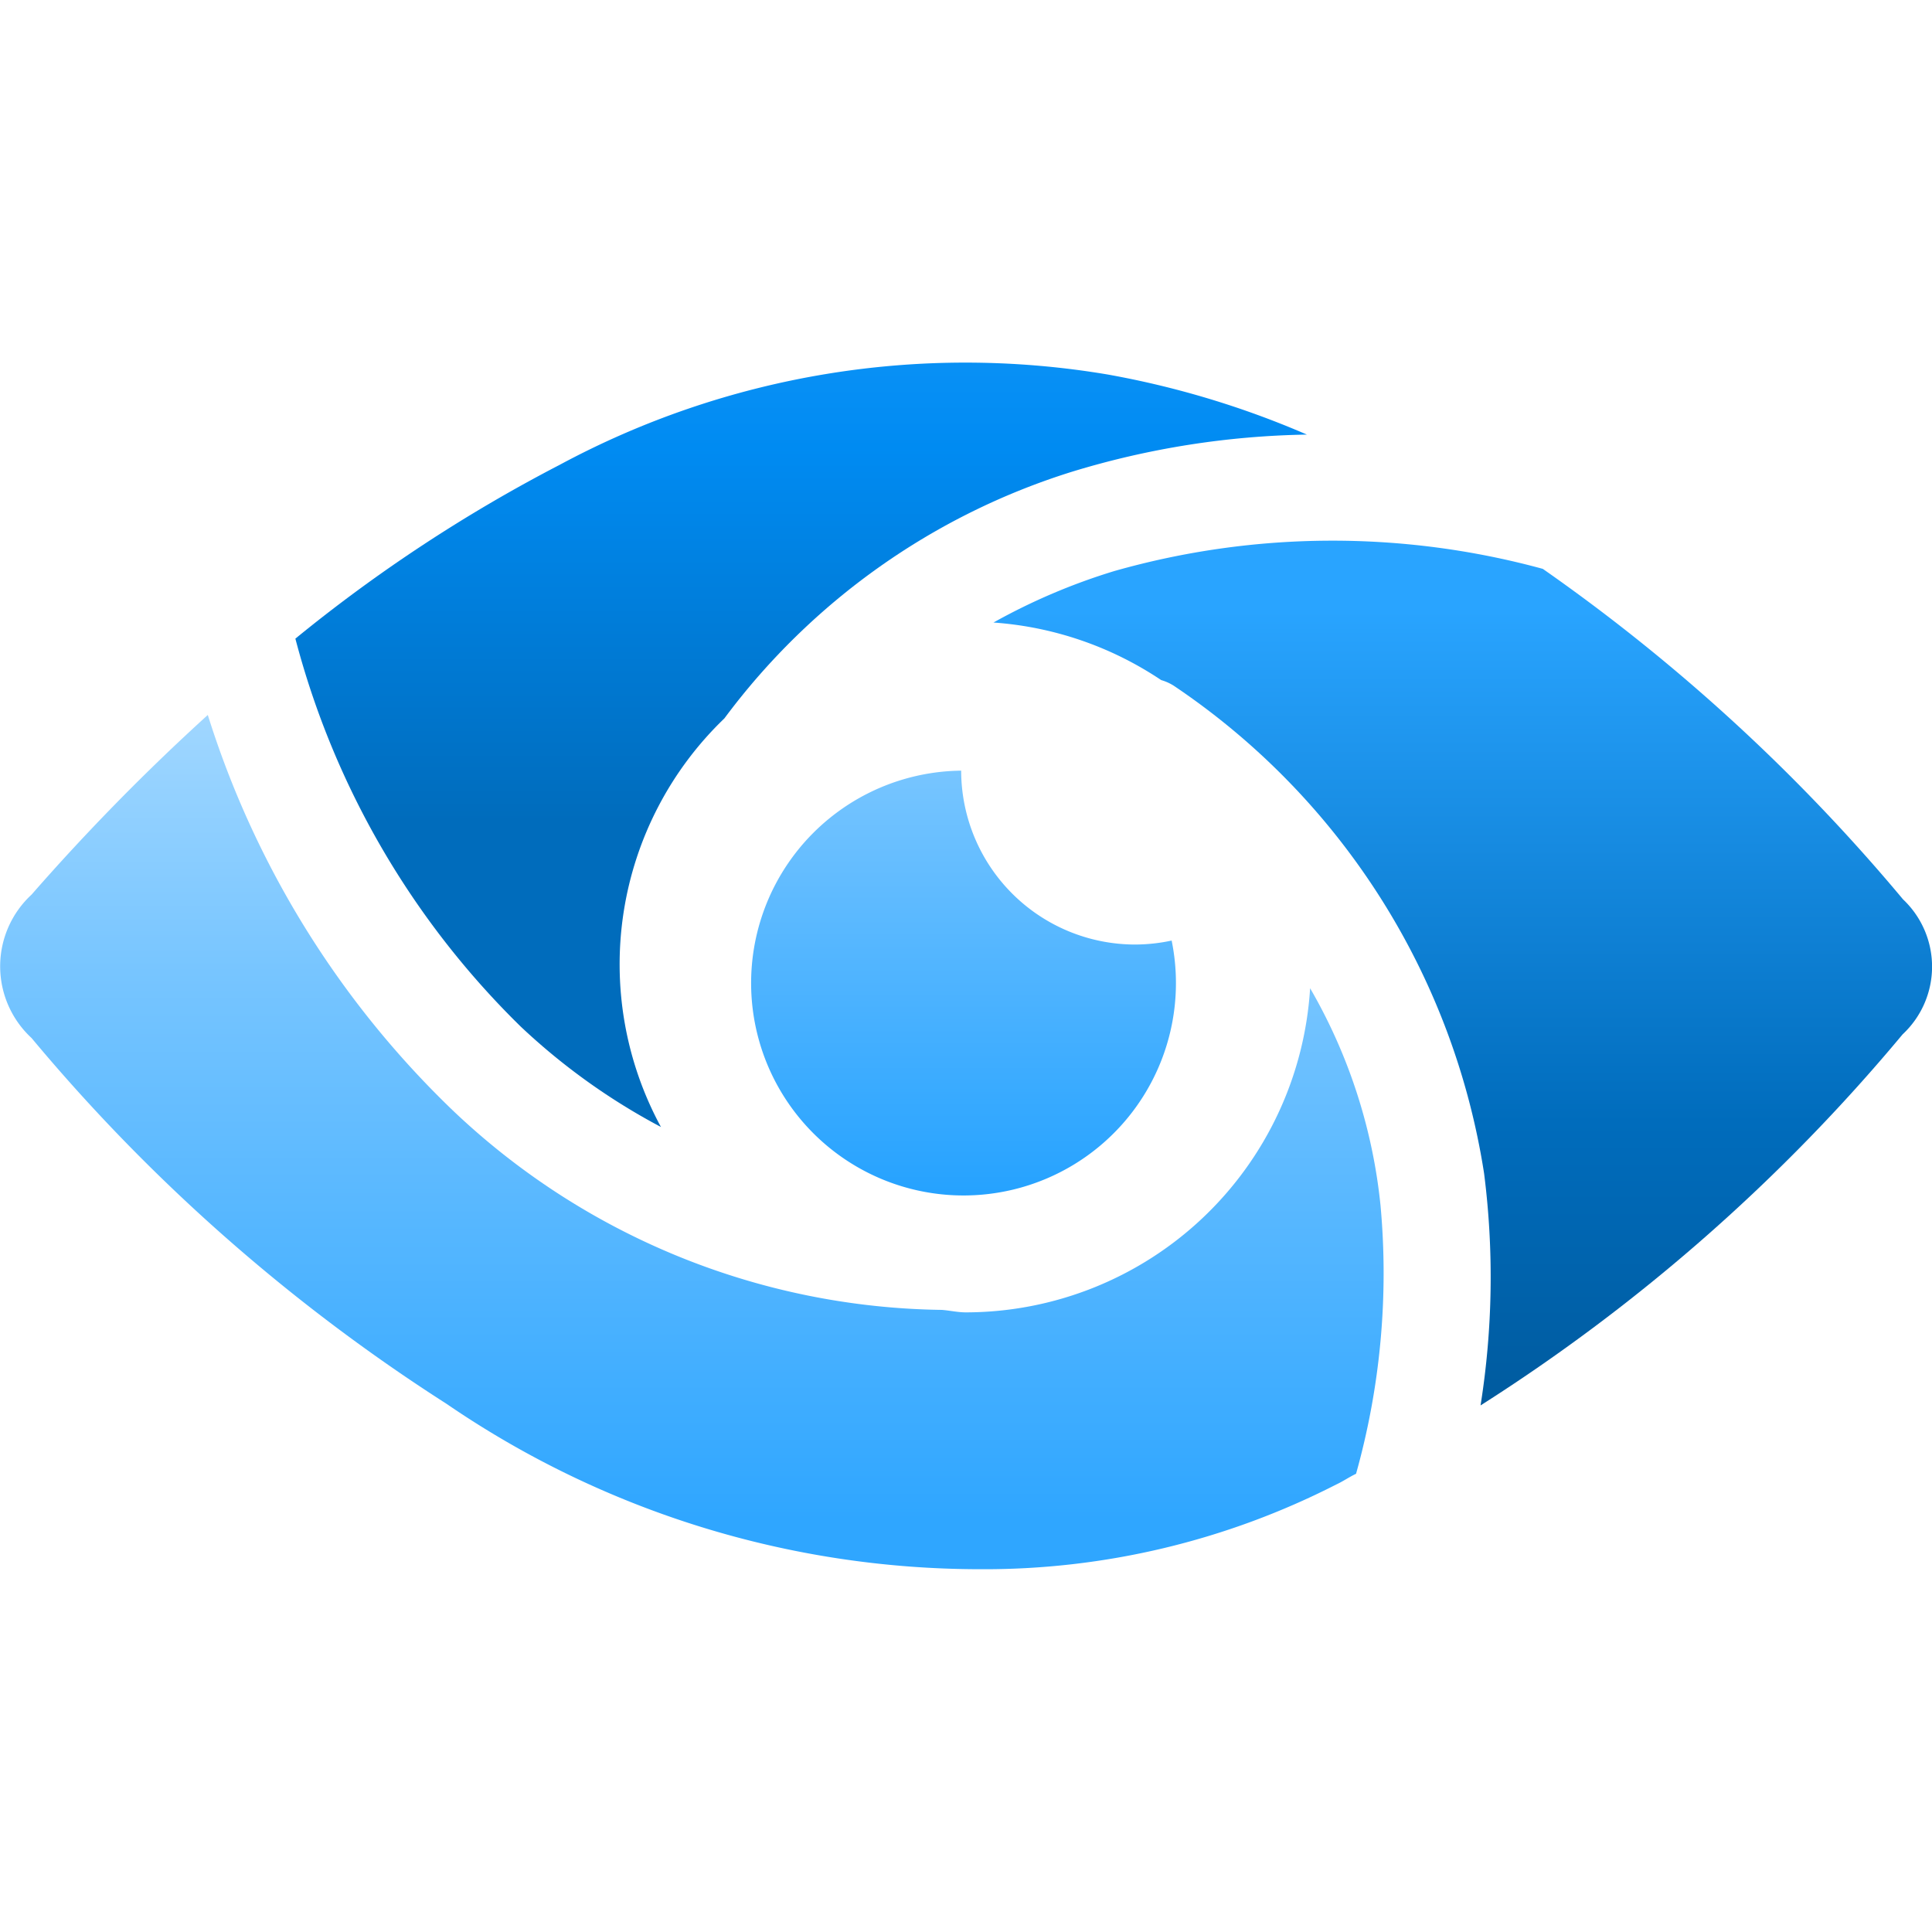 <?xml version="1.0" encoding="utf-8"?><svg version="1.1" xmlns="http://www.w3.org/2000/svg" xmlns:xlink="http://www.w3.org/1999/xlink" xmlns:xml="http://www.w3.org/XML/1998/namespace" width="70" height="70" viewBox="0, 0, 18, 18" id="FxSymbol0-057" class="" role="presentation" focusable="false" data-type="1"><g><title>Purview_18x</title><path d="M10.577 8.8 a1.622 1.622 0 0 1 -1.622 -1.62 a1.979 1.979 0 1 0 1.961 1.583 a1.638 1.638 0 0 1 -0.339 0.037 Z" style="fill:url(#86d812fa-1267-4cea-b2d9-9d1d8ac5d067);" /><path d="M12.862 11.231 a5.051 5.051 0 0 0 -0.656 -2.024 A3.218 3.218 0 0 1 9 12.227 c-0.077 0 -0.149 -0.017 -0.224 -0.023 a6.735 6.735 0 0 1 -4.559 -1.86 a8.724 8.724 0 0 1 -2.281 -3.683 A20.447 20.447 0 0 0 0.294 8.335 a0.909 0.909 0 0 0 0 1.336 a16.887 16.887 0 0 0 3.866 3.408 a8.8 8.8 0 0 0 4.971 1.541 a7.2 7.2 0 0 0 3.318 -0.789 c0.065 -0.03 0.121 -0.07 0.185 -0.1 a6.926 6.926 0 0 0 0.228 -2.5 Z" style="fill:url(#86d812fa-1267-4cea-b2d9-9d1d8ac5d068);" /><path d="M6.158 10.5 a3.177 3.177 0 0 1 0.591 -3.807 a6.414 6.414 0 0 1 3.245 -2.3 a7.915 7.915 0 0 1 2.182 -0.344 a8.377 8.377 0 0 0 -1.857 -0.56 a7.978 7.978 0 0 0 -5.107 0.843 a14.276 14.276 0 0 0 -2.46 1.618 a7.836 7.836 0 0 0 2.1 3.615 a5.977 5.977 0 0 0 1.306 0.935 Z" style="fill:url(#86d812fa-1267-4cea-b2d9-9d1d8ac5d069);" /><path d="M17.73 8.379 A17.2 17.2 0 0 0 14.374 5.3 a7.439 7.439 0 0 0 -3.991 0.02 a5.724 5.724 0 0 0 -1.127 0.48 a3.209 3.209 0 0 1 1.562 0.536 a0.453 0.453 0 0 1 0.118 0.053 a6.712 6.712 0 0 1 2.891 4.544 a7.629 7.629 0 0 1 -0.033 2.161 a16.951 16.951 0 0 0 3.932 -3.457 a0.862 0.862 0 0 0 0.004 -1.258 Z" style="fill:url(#86d812fa-1267-4cea-b2d9-9d1d8ac5d06a);" /><path d="M-2.9 -3.738 h24.279 v27.771 H-2.9 z" stroke-miterlimit="10" style="fill:none;stroke:#005290;" /></g><defs><linearGradient x1="8.977" y1="11.134" x2="8.977" y2="7.178" gradientUnits="userSpaceOnUse" id="86d812fa-1267-4cea-b2d9-9d1d8ac5d067"><stop offset="0%" stop-color="#25A2FF" /><stop offset="100%" stop-color="#77C5FF" /></linearGradient><linearGradient x1="6.446" y1="14.626" x2="6.446" y2="3.374" gradientUnits="userSpaceOnUse" id="86d812fa-1267-4cea-b2d9-9d1d8ac5d068"><stop offset="4.1%" stop-color="#2FA6FF" /><stop offset="49.5%" stop-color="#77C5FF" /><stop offset="92%" stop-color="#C9E8FF" /></linearGradient><linearGradient x1="7.464" y1="10.047" x2="7.464" y2="0.254" gradientUnits="userSpaceOnUse" id="86d812fa-1267-4cea-b2d9-9d1d8ac5d069"><stop offset="24.4%" stop-color="#006CBC" /><stop offset="60%" stop-color="#008BF2" /><stop offset="93.3%" stop-color="#23A1FF" /></linearGradient><linearGradient x1="13.628" y1="14.626" x2="13.628" y2="4.193" gradientUnits="userSpaceOnUse" id="86d812fa-1267-4cea-b2d9-9d1d8ac5d06a"><stop offset="0%" stop-color="#00518E" /><stop offset="39.9%" stop-color="#006CBC" /><stop offset="85.7%" stop-color="#29A4FF" /></linearGradient></defs></svg>